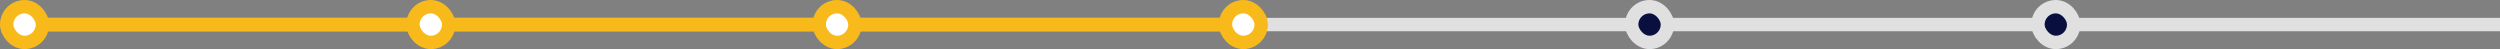 <svg width="1120" height="22" viewBox="0 0 1120 22" fill="none" xmlns="http://www.w3.org/2000/svg">
<rect x="0" y="0" width="1120" height="22" fill="#808080" stroke="none"/>
<rect x="11" y="8" width="1109" height="6" fill="#E0E0E0"/>
<rect x="11" y="8" width="546" height="6" fill="#F8BA1A"/>
<rect x="3" y="3" width="16" height="16" rx="8" fill="white" stroke="#F8BA1A" stroke-width="6"/>
<rect x="367" y="3" width="16" height="16" rx="8" fill="white" stroke="#F8BA1A" stroke-width="6"/>
<rect x="185" y="3" width="16" height="16" rx="8" fill="white" stroke="#F8BA1A" stroke-width="6"/>
<rect x="549" y="3" width="16" height="16" rx="8" fill="white" stroke="#F8BA1A" stroke-width="6"/>
<rect x="731" y="3" width="16" height="16" rx="8" fill="#090F3F" stroke="#E0E0E0" stroke-width="6"/>
<rect x="913" y="3" width="16" height="16" rx="8" fill="#090F3F" stroke="#E0E0E0" stroke-width="6"/>
</svg>
